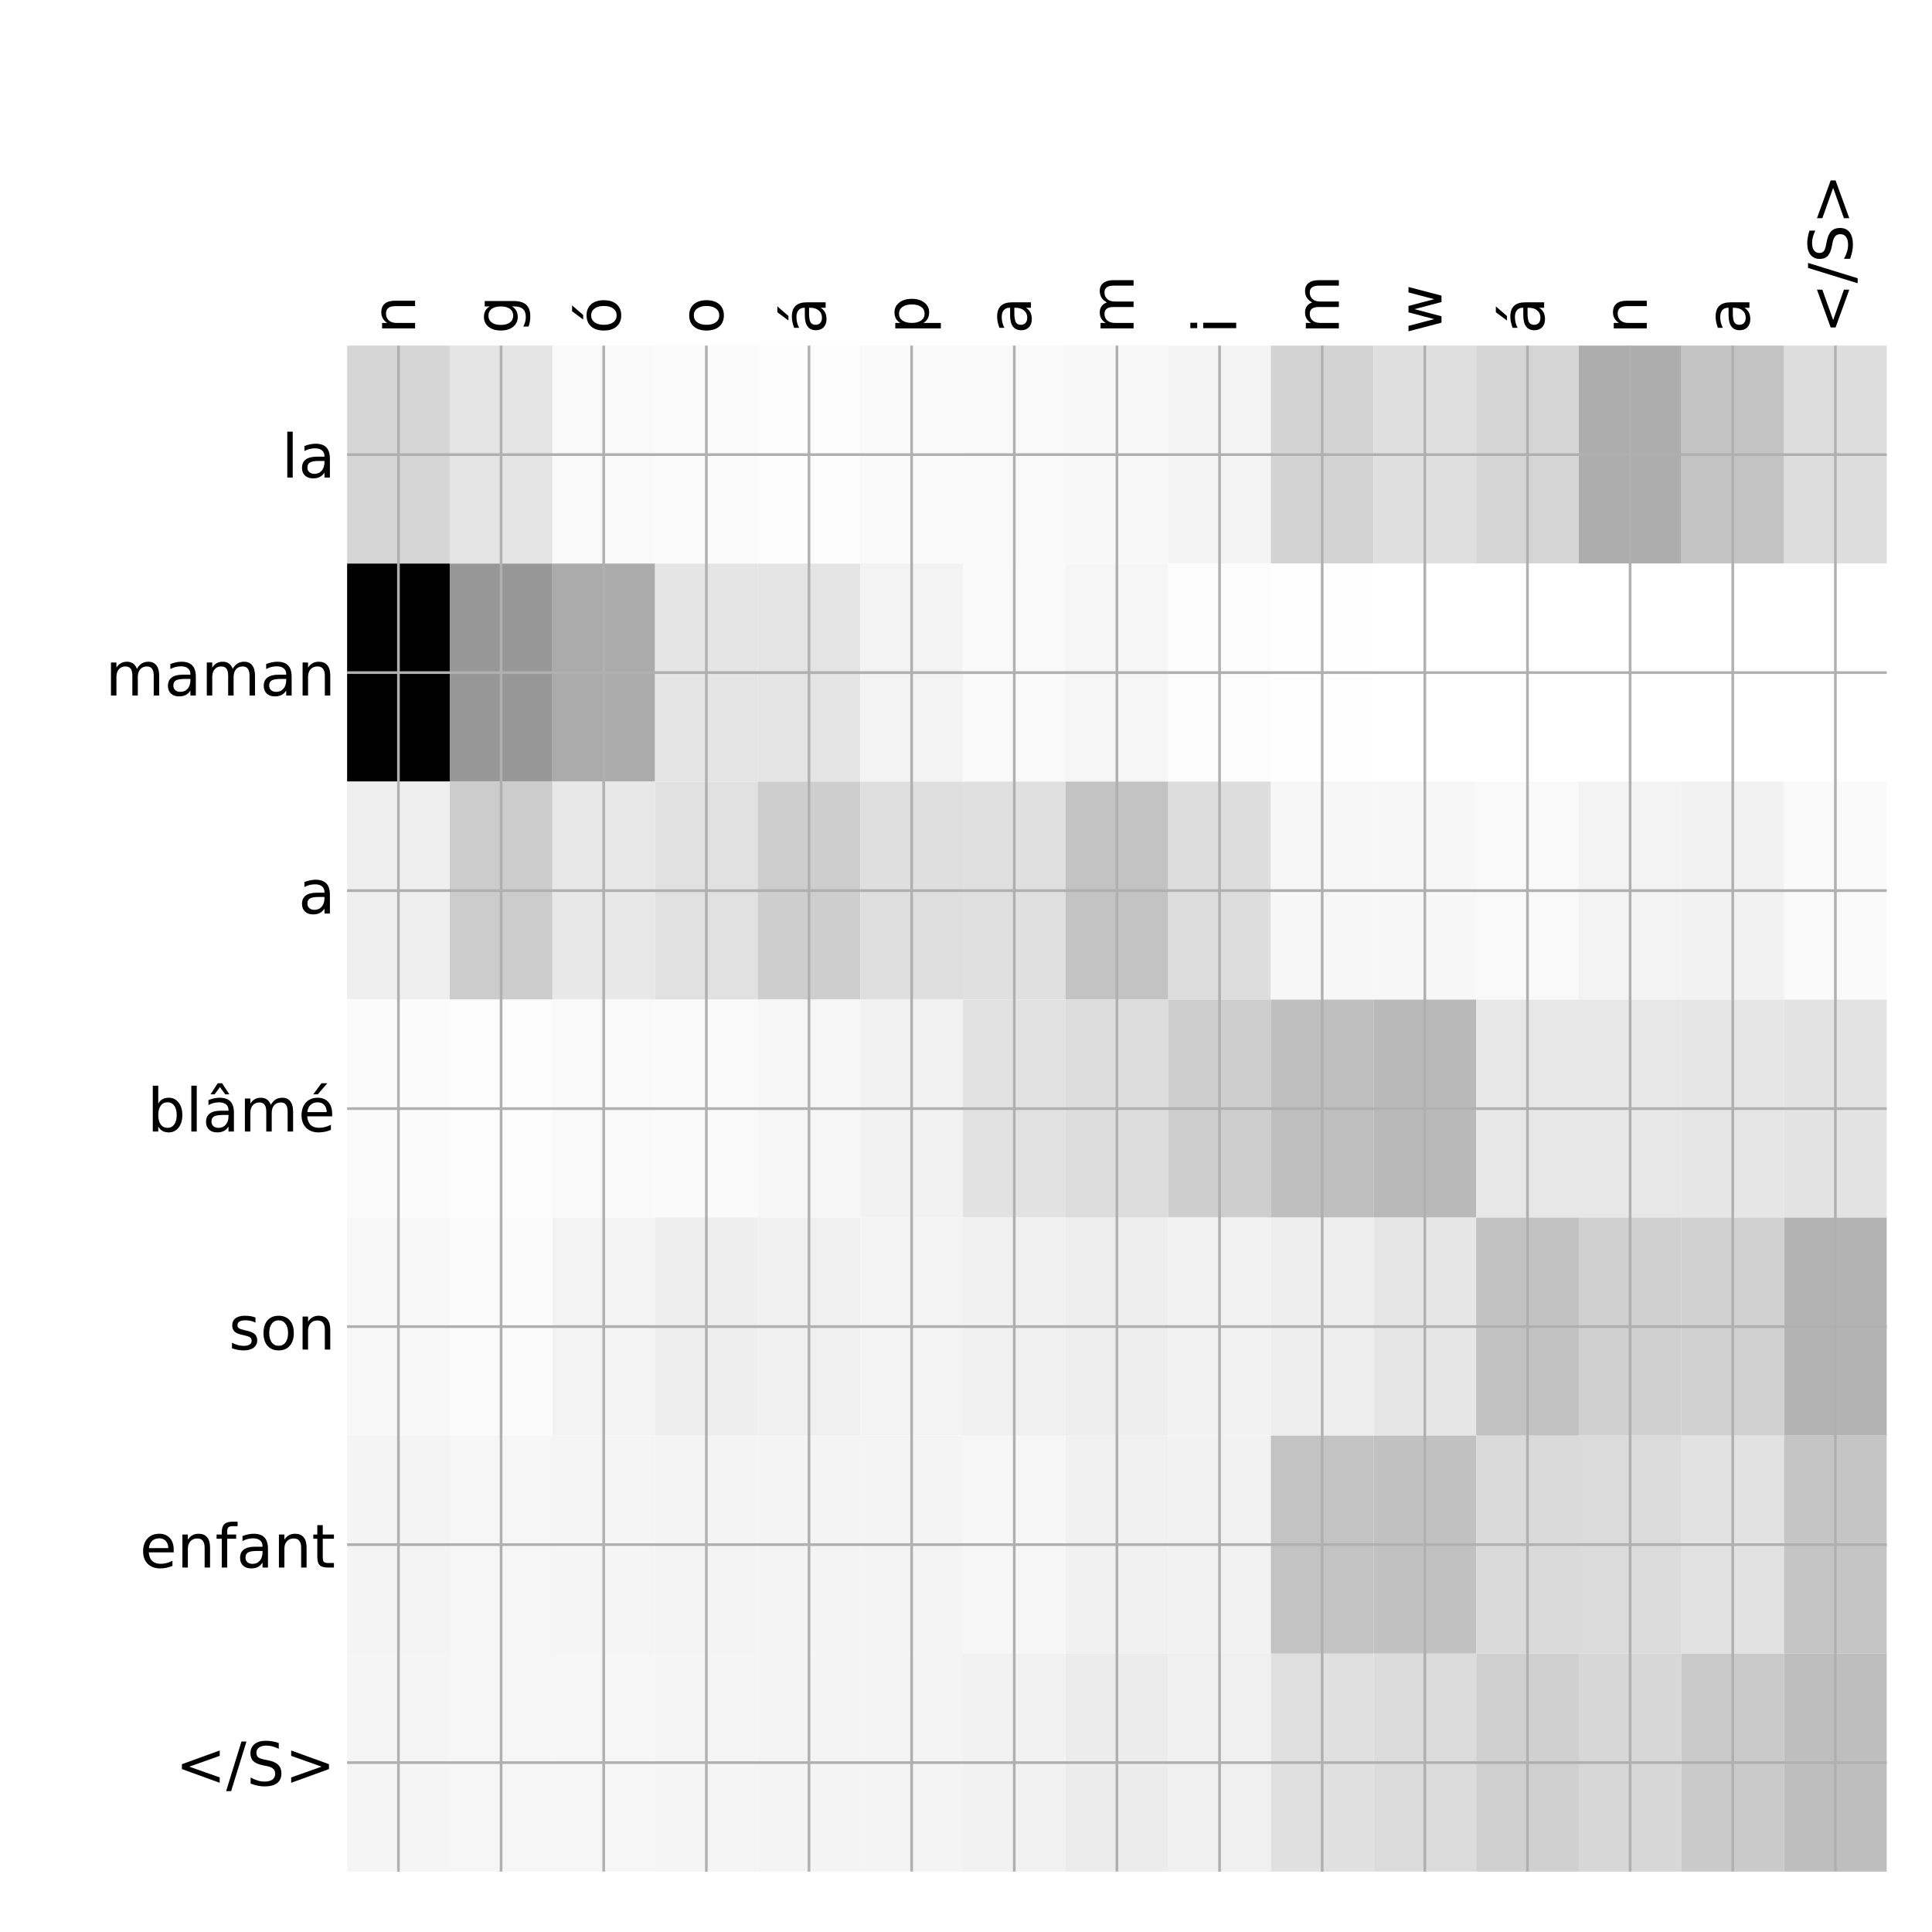 <?xml version="1.0" encoding="utf-8" standalone="no"?>
<!DOCTYPE svg PUBLIC "-//W3C//DTD SVG 1.1//EN"
  "http://www.w3.org/Graphics/SVG/1.1/DTD/svg11.dtd">
<!-- Created with matplotlib (http://matplotlib.org/) -->
<svg height="576pt" version="1.1" viewBox="0 0 576 576" width="576pt" xmlns="http://www.w3.org/2000/svg" xmlns:xlink="http://www.w3.org/1999/xlink">
 <defs>
  <style type="text/css">
*{stroke-linecap:butt;stroke-linejoin:round;}
  </style>
 </defs>
 <g id="figure_1">
  <g id="patch_1">
   <path d="M 0 576 
L 576 576 
L 576 0 
L 0 0 
z
" style="fill:#ffffff;"/>
  </g>
  <g id="axes_1">
   <g id="PolyCollection_1">
    <path clip-path="url(#p6963b0f4b8)" d="M 103.487 103.033 
L 103.487 168.029 
L 134.088 168.029 
L 134.088 103.033 
L 103.487 103.033 
z
" style="fill:#d6d6d6;"/>
    <path clip-path="url(#p6963b0f4b8)" d="M 134.088 103.033 
L 134.088 168.029 
L 164.689 168.029 
L 164.689 103.033 
L 134.088 103.033 
z
" style="fill:#e4e4e4;"/>
    <path clip-path="url(#p6963b0f4b8)" d="M 164.689 103.033 
L 164.689 168.029 
L 195.29 168.029 
L 195.29 103.033 
L 164.689 103.033 
z
" style="fill:#f9f9f9;"/>
    <path clip-path="url(#p6963b0f4b8)" d="M 195.29 103.033 
L 195.29 168.029 
L 225.891 168.029 
L 225.891 103.033 
L 195.29 103.033 
z
" style="fill:#fbfbfb;"/>
    <path clip-path="url(#p6963b0f4b8)" d="M 225.891 103.033 
L 225.891 168.029 
L 256.492 168.029 
L 256.492 103.033 
L 225.891 103.033 
z
" style="fill:#fdfdfd;"/>
    <path clip-path="url(#p6963b0f4b8)" d="M 256.492 103.033 
L 256.492 168.029 
L 287.092 168.029 
L 287.092 103.033 
L 256.492 103.033 
z
" style="fill:#fafafa;"/>
    <path clip-path="url(#p6963b0f4b8)" d="M 287.092 103.033 
L 287.092 168.029 
L 317.693 168.029 
L 317.693 103.033 
L 287.092 103.033 
z
" style="fill:#f9f9f9;"/>
    <path clip-path="url(#p6963b0f4b8)" d="M 317.693 103.033 
L 317.693 168.029 
L 348.294 168.029 
L 348.294 103.033 
L 317.693 103.033 
z
" style="fill:#f8f8f8;"/>
    <path clip-path="url(#p6963b0f4b8)" d="M 348.294 103.033 
L 348.294 168.029 
L 378.895 168.029 
L 378.895 103.033 
L 348.294 103.033 
z
" style="fill:#f4f4f4;"/>
    <path clip-path="url(#p6963b0f4b8)" d="M 378.895 103.033 
L 378.895 168.029 
L 409.496 168.029 
L 409.496 103.033 
L 378.895 103.033 
z
" style="fill:#d3d3d3;"/>
    <path clip-path="url(#p6963b0f4b8)" d="M 409.496 103.033 
L 409.496 168.029 
L 440.097 168.029 
L 440.097 103.033 
L 409.496 103.033 
z
" style="fill:#dfdfdf;"/>
    <path clip-path="url(#p6963b0f4b8)" d="M 440.097 103.033 
L 440.097 168.029 
L 470.697 168.029 
L 470.697 103.033 
L 440.097 103.033 
z
" style="fill:#d5d5d5;"/>
    <path clip-path="url(#p6963b0f4b8)" d="M 470.697 103.033 
L 470.697 168.029 
L 501.298 168.029 
L 501.298 103.033 
L 470.697 103.033 
z
" style="fill:#adadad;"/>
    <path clip-path="url(#p6963b0f4b8)" d="M 501.298 103.033 
L 501.298 168.029 
L 531.899 168.029 
L 531.899 103.033 
L 501.298 103.033 
z
" style="fill:#c3c3c3;"/>
    <path clip-path="url(#p6963b0f4b8)" d="M 531.899 103.033 
L 531.899 168.029 
L 562.5 168.029 
L 562.5 103.033 
L 531.899 103.033 
z
" style="fill:#dddddd;"/>
    <path clip-path="url(#p6963b0f4b8)" d="M 103.487 168.029 
L 103.487 233.024 
L 134.088 233.024 
L 134.088 168.029 
L 103.487 168.029 
z
"/>
    <path clip-path="url(#p6963b0f4b8)" d="M 134.088 168.029 
L 134.088 233.024 
L 164.689 233.024 
L 164.689 168.029 
L 134.088 168.029 
z
" style="fill:#979797;"/>
    <path clip-path="url(#p6963b0f4b8)" d="M 164.689 168.029 
L 164.689 233.024 
L 195.29 233.024 
L 195.29 168.029 
L 164.689 168.029 
z
" style="fill:#ababab;"/>
    <path clip-path="url(#p6963b0f4b8)" d="M 195.29 168.029 
L 195.29 233.024 
L 225.891 233.024 
L 225.891 168.029 
L 195.29 168.029 
z
" style="fill:#e5e5e5;"/>
    <path clip-path="url(#p6963b0f4b8)" d="M 225.891 168.029 
L 225.891 233.024 
L 256.492 233.024 
L 256.492 168.029 
L 225.891 168.029 
z
" style="fill:#e4e4e4;"/>
    <path clip-path="url(#p6963b0f4b8)" d="M 256.492 168.029 
L 256.492 233.024 
L 287.092 233.024 
L 287.092 168.029 
L 256.492 168.029 
z
" style="fill:#f3f3f3;"/>
    <path clip-path="url(#p6963b0f4b8)" d="M 287.092 168.029 
L 287.092 233.024 
L 317.693 233.024 
L 317.693 168.029 
L 287.092 168.029 
z
" style="fill:#fafafa;"/>
    <path clip-path="url(#p6963b0f4b8)" d="M 317.693 168.029 
L 317.693 233.024 
L 348.294 233.024 
L 348.294 168.029 
L 317.693 168.029 
z
" style="fill:#f6f6f6;"/>
    <path clip-path="url(#p6963b0f4b8)" d="M 348.294 168.029 
L 348.294 233.024 
L 378.895 233.024 
L 378.895 168.029 
L 348.294 168.029 
z
" style="fill:#fcfcfc;"/>
    <path clip-path="url(#p6963b0f4b8)" d="M 378.895 168.029 
L 378.895 233.024 
L 409.496 233.024 
L 409.496 168.029 
L 378.895 168.029 
z
" style="fill:#fefefe;"/>
    <path clip-path="url(#p6963b0f4b8)" d="M 409.496 168.029 
L 409.496 233.024 
L 440.097 233.024 
L 440.097 168.029 
L 409.496 168.029 
z
" style="fill:#ffffff;"/>
    <path clip-path="url(#p6963b0f4b8)" d="M 440.097 168.029 
L 440.097 233.024 
L 470.697 233.024 
L 470.697 168.029 
L 440.097 168.029 
z
" style="fill:#ffffff;"/>
    <path clip-path="url(#p6963b0f4b8)" d="M 470.697 168.029 
L 470.697 233.024 
L 501.298 233.024 
L 501.298 168.029 
L 470.697 168.029 
z
" style="fill:#ffffff;"/>
    <path clip-path="url(#p6963b0f4b8)" d="M 501.298 168.029 
L 501.298 233.024 
L 531.899 233.024 
L 531.899 168.029 
L 501.298 168.029 
z
" style="fill:#ffffff;"/>
    <path clip-path="url(#p6963b0f4b8)" d="M 531.899 168.029 
L 531.899 233.024 
L 562.5 233.024 
L 562.5 168.029 
L 531.899 168.029 
z
" style="fill:#ffffff;"/>
    <path clip-path="url(#p6963b0f4b8)" d="M 103.487 233.024 
L 103.487 298.019 
L 134.088 298.019 
L 134.088 233.024 
L 103.487 233.024 
z
" style="fill:#efefef;"/>
    <path clip-path="url(#p6963b0f4b8)" d="M 134.088 233.024 
L 134.088 298.019 
L 164.689 298.019 
L 164.689 233.024 
L 134.088 233.024 
z
" style="fill:#cccccc;"/>
    <path clip-path="url(#p6963b0f4b8)" d="M 164.689 233.024 
L 164.689 298.019 
L 195.29 298.019 
L 195.29 233.024 
L 164.689 233.024 
z
" style="fill:#e8e8e8;"/>
    <path clip-path="url(#p6963b0f4b8)" d="M 195.29 233.024 
L 195.29 298.019 
L 225.891 298.019 
L 225.891 233.024 
L 195.29 233.024 
z
" style="fill:#e1e1e1;"/>
    <path clip-path="url(#p6963b0f4b8)" d="M 225.891 233.024 
L 225.891 298.019 
L 256.492 298.019 
L 256.492 233.024 
L 225.891 233.024 
z
" style="fill:#cecece;"/>
    <path clip-path="url(#p6963b0f4b8)" d="M 256.492 233.024 
L 256.492 298.019 
L 287.092 298.019 
L 287.092 233.024 
L 256.492 233.024 
z
" style="fill:#dfdfdf;"/>
    <path clip-path="url(#p6963b0f4b8)" d="M 287.092 233.024 
L 287.092 298.019 
L 317.693 298.019 
L 317.693 233.024 
L 287.092 233.024 
z
" style="fill:#e0e0e0;"/>
    <path clip-path="url(#p6963b0f4b8)" d="M 317.693 233.024 
L 317.693 298.019 
L 348.294 298.019 
L 348.294 233.024 
L 317.693 233.024 
z
" style="fill:#c3c3c3;"/>
    <path clip-path="url(#p6963b0f4b8)" d="M 348.294 233.024 
L 348.294 298.019 
L 378.895 298.019 
L 378.895 233.024 
L 348.294 233.024 
z
" style="fill:#dddddd;"/>
    <path clip-path="url(#p6963b0f4b8)" d="M 378.895 233.024 
L 378.895 298.019 
L 409.496 298.019 
L 409.496 233.024 
L 378.895 233.024 
z
" style="fill:#f7f7f7;"/>
    <path clip-path="url(#p6963b0f4b8)" d="M 409.496 233.024 
L 409.496 298.019 
L 440.097 298.019 
L 440.097 233.024 
L 409.496 233.024 
z
" style="fill:#f7f7f7;"/>
    <path clip-path="url(#p6963b0f4b8)" d="M 440.097 233.024 
L 440.097 298.019 
L 470.697 298.019 
L 470.697 233.024 
L 440.097 233.024 
z
" style="fill:#f9f9f9;"/>
    <path clip-path="url(#p6963b0f4b8)" d="M 470.697 233.024 
L 470.697 298.019 
L 501.298 298.019 
L 501.298 233.024 
L 470.697 233.024 
z
" style="fill:#f3f3f3;"/>
    <path clip-path="url(#p6963b0f4b8)" d="M 501.298 233.024 
L 501.298 298.019 
L 531.899 298.019 
L 531.899 233.024 
L 501.298 233.024 
z
" style="fill:#f2f2f2;"/>
    <path clip-path="url(#p6963b0f4b8)" d="M 531.899 233.024 
L 531.899 298.019 
L 562.5 298.019 
L 562.5 233.024 
L 531.899 233.024 
z
" style="fill:#fafafa;"/>
    <path clip-path="url(#p6963b0f4b8)" d="M 103.487 298.019 
L 103.487 363.014 
L 134.088 363.014 
L 134.088 298.019 
L 103.487 298.019 
z
" style="fill:#fbfbfb;"/>
    <path clip-path="url(#p6963b0f4b8)" d="M 134.088 298.019 
L 134.088 363.014 
L 164.689 363.014 
L 164.689 298.019 
L 134.088 298.019 
z
" style="fill:#fcfcfc;"/>
    <path clip-path="url(#p6963b0f4b8)" d="M 164.689 298.019 
L 164.689 363.014 
L 195.29 363.014 
L 195.29 298.019 
L 164.689 298.019 
z
" style="fill:#f9f9f9;"/>
    <path clip-path="url(#p6963b0f4b8)" d="M 195.29 298.019 
L 195.29 363.014 
L 225.891 363.014 
L 225.891 298.019 
L 195.29 298.019 
z
" style="fill:#fafafa;"/>
    <path clip-path="url(#p6963b0f4b8)" d="M 225.891 298.019 
L 225.891 363.014 
L 256.492 363.014 
L 256.492 298.019 
L 225.891 298.019 
z
" style="fill:#f6f6f6;"/>
    <path clip-path="url(#p6963b0f4b8)" d="M 256.492 298.019 
L 256.492 363.014 
L 287.092 363.014 
L 287.092 298.019 
L 256.492 298.019 
z
" style="fill:#f2f2f2;"/>
    <path clip-path="url(#p6963b0f4b8)" d="M 287.092 298.019 
L 287.092 363.014 
L 317.693 363.014 
L 317.693 298.019 
L 287.092 298.019 
z
" style="fill:#e2e2e2;"/>
    <path clip-path="url(#p6963b0f4b8)" d="M 317.693 298.019 
L 317.693 363.014 
L 348.294 363.014 
L 348.294 298.019 
L 317.693 298.019 
z
" style="fill:#dddddd;"/>
    <path clip-path="url(#p6963b0f4b8)" d="M 348.294 298.019 
L 348.294 363.014 
L 378.895 363.014 
L 378.895 298.019 
L 348.294 298.019 
z
" style="fill:#cecece;"/>
    <path clip-path="url(#p6963b0f4b8)" d="M 378.895 298.019 
L 378.895 363.014 
L 409.496 363.014 
L 409.496 298.019 
L 378.895 298.019 
z
" style="fill:#bfbfbf;"/>
    <path clip-path="url(#p6963b0f4b8)" d="M 409.496 298.019 
L 409.496 363.014 
L 440.097 363.014 
L 440.097 298.019 
L 409.496 298.019 
z
" style="fill:#b9b9b9;"/>
    <path clip-path="url(#p6963b0f4b8)" d="M 440.097 298.019 
L 440.097 363.014 
L 470.697 363.014 
L 470.697 298.019 
L 440.097 298.019 
z
" style="fill:#e7e7e7;"/>
    <path clip-path="url(#p6963b0f4b8)" d="M 470.697 298.019 
L 470.697 363.014 
L 501.298 363.014 
L 501.298 298.019 
L 470.697 298.019 
z
" style="fill:#e7e7e7;"/>
    <path clip-path="url(#p6963b0f4b8)" d="M 501.298 298.019 
L 501.298 363.014 
L 531.899 363.014 
L 531.899 298.019 
L 501.298 298.019 
z
" style="fill:#e6e6e6;"/>
    <path clip-path="url(#p6963b0f4b8)" d="M 531.899 298.019 
L 531.899 363.014 
L 562.5 363.014 
L 562.5 298.019 
L 531.899 298.019 
z
" style="fill:#e3e3e3;"/>
    <path clip-path="url(#p6963b0f4b8)" d="M 103.487 363.014 
L 103.487 428.01 
L 134.088 428.01 
L 134.088 363.014 
L 103.487 363.014 
z
" style="fill:#f8f8f8;"/>
    <path clip-path="url(#p6963b0f4b8)" d="M 134.088 363.014 
L 134.088 428.01 
L 164.689 428.01 
L 164.689 363.014 
L 134.088 363.014 
z
" style="fill:#fbfbfb;"/>
    <path clip-path="url(#p6963b0f4b8)" d="M 164.689 363.014 
L 164.689 428.01 
L 195.29 428.01 
L 195.29 363.014 
L 164.689 363.014 
z
" style="fill:#f3f3f3;"/>
    <path clip-path="url(#p6963b0f4b8)" d="M 195.29 363.014 
L 195.29 428.01 
L 225.891 428.01 
L 225.891 363.014 
L 195.29 363.014 
z
" style="fill:#eeeeee;"/>
    <path clip-path="url(#p6963b0f4b8)" d="M 225.891 363.014 
L 225.891 428.01 
L 256.492 428.01 
L 256.492 363.014 
L 225.891 363.014 
z
" style="fill:#f0f0f0;"/>
    <path clip-path="url(#p6963b0f4b8)" d="M 256.492 363.014 
L 256.492 428.01 
L 287.092 428.01 
L 287.092 363.014 
L 256.492 363.014 
z
" style="fill:#f3f3f3;"/>
    <path clip-path="url(#p6963b0f4b8)" d="M 287.092 363.014 
L 287.092 428.01 
L 317.693 428.01 
L 317.693 363.014 
L 287.092 363.014 
z
" style="fill:#f1f1f1;"/>
    <path clip-path="url(#p6963b0f4b8)" d="M 317.693 363.014 
L 317.693 428.01 
L 348.294 428.01 
L 348.294 363.014 
L 317.693 363.014 
z
" style="fill:#eeeeee;"/>
    <path clip-path="url(#p6963b0f4b8)" d="M 348.294 363.014 
L 348.294 428.01 
L 378.895 428.01 
L 378.895 363.014 
L 348.294 363.014 
z
" style="fill:#f2f2f2;"/>
    <path clip-path="url(#p6963b0f4b8)" d="M 378.895 363.014 
L 378.895 428.01 
L 409.496 428.01 
L 409.496 363.014 
L 378.895 363.014 
z
" style="fill:#eeeeee;"/>
    <path clip-path="url(#p6963b0f4b8)" d="M 409.496 363.014 
L 409.496 428.01 
L 440.097 428.01 
L 440.097 363.014 
L 409.496 363.014 
z
" style="fill:#e6e6e6;"/>
    <path clip-path="url(#p6963b0f4b8)" d="M 440.097 363.014 
L 440.097 428.01 
L 470.697 428.01 
L 470.697 363.014 
L 440.097 363.014 
z
" style="fill:#c2c2c2;"/>
    <path clip-path="url(#p6963b0f4b8)" d="M 470.697 363.014 
L 470.697 428.01 
L 501.298 428.01 
L 501.298 363.014 
L 470.697 363.014 
z
" style="fill:#d0d0d0;"/>
    <path clip-path="url(#p6963b0f4b8)" d="M 501.298 363.014 
L 501.298 428.01 
L 531.899 428.01 
L 531.899 363.014 
L 501.298 363.014 
z
" style="fill:#d1d1d1;"/>
    <path clip-path="url(#p6963b0f4b8)" d="M 531.899 363.014 
L 531.899 428.01 
L 562.5 428.01 
L 562.5 363.014 
L 531.899 363.014 
z
" style="fill:#b3b3b3;"/>
    <path clip-path="url(#p6963b0f4b8)" d="M 103.487 428.01 
L 103.487 493.005 
L 134.088 493.005 
L 134.088 428.01 
L 103.487 428.01 
z
" style="fill:#f4f4f4;"/>
    <path clip-path="url(#p6963b0f4b8)" d="M 134.088 428.01 
L 134.088 493.005 
L 164.689 493.005 
L 164.689 428.01 
L 134.088 428.01 
z
" style="fill:#f6f6f6;"/>
    <path clip-path="url(#p6963b0f4b8)" d="M 164.689 428.01 
L 164.689 493.005 
L 195.29 493.005 
L 195.29 428.01 
L 164.689 428.01 
z
" style="fill:#f5f5f5;"/>
    <path clip-path="url(#p6963b0f4b8)" d="M 195.29 428.01 
L 195.29 493.005 
L 225.891 493.005 
L 225.891 428.01 
L 195.29 428.01 
z
" style="fill:#f4f4f4;"/>
    <path clip-path="url(#p6963b0f4b8)" d="M 225.891 428.01 
L 225.891 493.005 
L 256.492 493.005 
L 256.492 428.01 
L 225.891 428.01 
z
" style="fill:#f4f4f4;"/>
    <path clip-path="url(#p6963b0f4b8)" d="M 256.492 428.01 
L 256.492 493.005 
L 287.092 493.005 
L 287.092 428.01 
L 256.492 428.01 
z
" style="fill:#f4f4f4;"/>
    <path clip-path="url(#p6963b0f4b8)" d="M 287.092 428.01 
L 287.092 493.005 
L 317.693 493.005 
L 317.693 428.01 
L 287.092 428.01 
z
" style="fill:#f7f7f7;"/>
    <path clip-path="url(#p6963b0f4b8)" d="M 317.693 428.01 
L 317.693 493.005 
L 348.294 493.005 
L 348.294 428.01 
L 317.693 428.01 
z
" style="fill:#f1f1f1;"/>
    <path clip-path="url(#p6963b0f4b8)" d="M 348.294 428.01 
L 348.294 493.005 
L 378.895 493.005 
L 378.895 428.01 
L 348.294 428.01 
z
" style="fill:#f2f2f2;"/>
    <path clip-path="url(#p6963b0f4b8)" d="M 378.895 428.01 
L 378.895 493.005 
L 409.496 493.005 
L 409.496 428.01 
L 378.895 428.01 
z
" style="fill:#c3c3c3;"/>
    <path clip-path="url(#p6963b0f4b8)" d="M 409.496 428.01 
L 409.496 493.005 
L 440.097 493.005 
L 440.097 428.01 
L 409.496 428.01 
z
" style="fill:#c1c1c1;"/>
    <path clip-path="url(#p6963b0f4b8)" d="M 440.097 428.01 
L 440.097 493.005 
L 470.697 493.005 
L 470.697 428.01 
L 440.097 428.01 
z
" style="fill:#dadada;"/>
    <path clip-path="url(#p6963b0f4b8)" d="M 470.697 428.01 
L 470.697 493.005 
L 501.298 493.005 
L 501.298 428.01 
L 470.697 428.01 
z
" style="fill:#dbdbdb;"/>
    <path clip-path="url(#p6963b0f4b8)" d="M 501.298 428.01 
L 501.298 493.005 
L 531.899 493.005 
L 531.899 428.01 
L 501.298 428.01 
z
" style="fill:#e2e2e2;"/>
    <path clip-path="url(#p6963b0f4b8)" d="M 531.899 428.01 
L 531.899 493.005 
L 562.5 493.005 
L 562.5 428.01 
L 531.899 428.01 
z
" style="fill:#c5c5c5;"/>
    <path clip-path="url(#p6963b0f4b8)" d="M 103.487 493.005 
L 103.487 558 
L 134.088 558 
L 134.088 493.005 
L 103.487 493.005 
z
" style="fill:#f5f5f5;"/>
    <path clip-path="url(#p6963b0f4b8)" d="M 134.088 493.005 
L 134.088 558 
L 164.689 558 
L 164.689 493.005 
L 134.088 493.005 
z
" style="fill:#f6f6f6;"/>
    <path clip-path="url(#p6963b0f4b8)" d="M 164.689 493.005 
L 164.689 558 
L 195.29 558 
L 195.29 493.005 
L 164.689 493.005 
z
" style="fill:#f6f6f6;"/>
    <path clip-path="url(#p6963b0f4b8)" d="M 195.29 493.005 
L 195.29 558 
L 225.891 558 
L 225.891 493.005 
L 195.29 493.005 
z
" style="fill:#f5f5f5;"/>
    <path clip-path="url(#p6963b0f4b8)" d="M 225.891 493.005 
L 225.891 558 
L 256.492 558 
L 256.492 493.005 
L 225.891 493.005 
z
" style="fill:#f4f4f4;"/>
    <path clip-path="url(#p6963b0f4b8)" d="M 256.492 493.005 
L 256.492 558 
L 287.092 558 
L 287.092 493.005 
L 256.492 493.005 
z
" style="fill:#f4f4f4;"/>
    <path clip-path="url(#p6963b0f4b8)" d="M 287.092 493.005 
L 287.092 558 
L 317.693 558 
L 317.693 493.005 
L 287.092 493.005 
z
" style="fill:#f2f2f2;"/>
    <path clip-path="url(#p6963b0f4b8)" d="M 317.693 493.005 
L 317.693 558 
L 348.294 558 
L 348.294 493.005 
L 317.693 493.005 
z
" style="fill:#ececec;"/>
    <path clip-path="url(#p6963b0f4b8)" d="M 348.294 493.005 
L 348.294 558 
L 378.895 558 
L 378.895 493.005 
L 348.294 493.005 
z
" style="fill:#f0f0f0;"/>
    <path clip-path="url(#p6963b0f4b8)" d="M 378.895 493.005 
L 378.895 558 
L 409.496 558 
L 409.496 493.005 
L 378.895 493.005 
z
" style="fill:#e0e0e0;"/>
    <path clip-path="url(#p6963b0f4b8)" d="M 409.496 493.005 
L 409.496 558 
L 440.097 558 
L 440.097 493.005 
L 409.496 493.005 
z
" style="fill:#dcdcdc;"/>
    <path clip-path="url(#p6963b0f4b8)" d="M 440.097 493.005 
L 440.097 558 
L 470.697 558 
L 470.697 493.005 
L 440.097 493.005 
z
" style="fill:#d0d0d0;"/>
    <path clip-path="url(#p6963b0f4b8)" d="M 470.697 493.005 
L 470.697 558 
L 501.298 558 
L 501.298 493.005 
L 470.697 493.005 
z
" style="fill:#d7d7d7;"/>
    <path clip-path="url(#p6963b0f4b8)" d="M 501.298 493.005 
L 501.298 558 
L 531.899 558 
L 531.899 493.005 
L 501.298 493.005 
z
" style="fill:#cacaca;"/>
    <path clip-path="url(#p6963b0f4b8)" d="M 531.899 493.005 
L 531.899 558 
L 562.5 558 
L 562.5 493.005 
L 531.899 493.005 
z
" style="fill:#bebebe;"/>
   </g>
   <g id="matplotlib.axis_1">
    <g id="xtick_1">
     <g id="line2d_1">
      <path clip-path="url(#p6963b0f4b8)" d="M 118.788 558 
L 118.788 103.033 
" style="fill:none;stroke:#b0b0b0;stroke-linecap:square;stroke-width:0.8;"/>
     </g>
     <g id="line2d_2"/>
     <g id="text_1">
      <!-- n -->
      <defs>
       <path d="M 54.891 33.016 
L 54.891 0 
L 45.906 0 
L 45.906 32.719 
Q 45.906 40.484 42.875 44.328 
Q 39.844 48.188 33.797 48.188 
Q 26.516 48.188 22.312 43.547 
Q 18.109 38.922 18.109 30.906 
L 18.109 0 
L 9.078 0 
L 9.078 54.688 
L 18.109 54.688 
L 18.109 46.188 
Q 21.344 51.125 25.703 53.562 
Q 30.078 56 35.797 56 
Q 45.219 56 50.047 50.172 
Q 54.891 44.344 54.891 33.016 
z
" id="DejaVuSans-6e"/>
      </defs>
      <g transform="translate(123.755 99.533)rotate(-90)scale(0.18 -0.18)">
       <use xlink:href="#DejaVuSans-6e"/>
      </g>
     </g>
    </g>
    <g id="xtick_2">
     <g id="line2d_3">
      <path clip-path="url(#p6963b0f4b8)" d="M 149.389 558 
L 149.389 103.033 
" style="fill:none;stroke:#b0b0b0;stroke-linecap:square;stroke-width:0.8;"/>
     </g>
     <g id="line2d_4"/>
     <g id="text_2">
      <!-- g -->
      <defs>
       <path d="M 45.406 27.984 
Q 45.406 37.75 41.375 43.109 
Q 37.359 48.484 30.078 48.484 
Q 22.859 48.484 18.828 43.109 
Q 14.797 37.75 14.797 27.984 
Q 14.797 18.266 18.828 12.891 
Q 22.859 7.516 30.078 7.516 
Q 37.359 7.516 41.375 12.891 
Q 45.406 18.266 45.406 27.984 
z
M 54.391 6.781 
Q 54.391 -7.172 48.188 -13.984 
Q 42 -20.797 29.203 -20.797 
Q 24.469 -20.797 20.266 -20.094 
Q 16.062 -19.391 12.109 -17.922 
L 12.109 -9.188 
Q 16.062 -11.328 19.922 -12.344 
Q 23.781 -13.375 27.781 -13.375 
Q 36.625 -13.375 41.016 -8.766 
Q 45.406 -4.156 45.406 5.172 
L 45.406 9.625 
Q 42.625 4.781 38.281 2.391 
Q 33.938 0 27.875 0 
Q 17.828 0 11.672 7.656 
Q 5.516 15.328 5.516 27.984 
Q 5.516 40.672 11.672 48.328 
Q 17.828 56 27.875 56 
Q 33.938 56 38.281 53.609 
Q 42.625 51.219 45.406 46.391 
L 45.406 54.688 
L 54.391 54.688 
z
" id="DejaVuSans-67"/>
      </defs>
      <g transform="translate(154.356 99.533)rotate(-90)scale(0.18 -0.18)">
       <use xlink:href="#DejaVuSans-67"/>
      </g>
     </g>
    </g>
    <g id="xtick_3">
     <g id="line2d_5">
      <path clip-path="url(#p6963b0f4b8)" d="M 179.99 558 
L 179.99 103.033 
" style="fill:none;stroke:#b0b0b0;stroke-linecap:square;stroke-width:0.8;"/>
     </g>
     <g id="line2d_6"/>
     <g id="text_3">
      <!-- ó -->
      <defs>
       <path d="M 30.609 48.391 
Q 23.391 48.391 19.188 42.75 
Q 14.984 37.109 14.984 27.297 
Q 14.984 17.484 19.156 11.844 
Q 23.344 6.203 30.609 6.203 
Q 37.797 6.203 41.984 11.859 
Q 46.188 17.531 46.188 27.297 
Q 46.188 37.016 41.984 42.703 
Q 37.797 48.391 30.609 48.391 
z
M 30.609 56 
Q 42.328 56 49.016 48.375 
Q 55.719 40.766 55.719 27.297 
Q 55.719 13.875 49.016 6.219 
Q 42.328 -1.422 30.609 -1.422 
Q 18.844 -1.422 12.172 6.219 
Q 5.516 13.875 5.516 27.297 
Q 5.516 40.766 12.172 48.375 
Q 18.844 56 30.609 56 
z
M 37.406 79.984 
L 47.125 79.984 
L 31.219 61.625 
L 23.734 61.625 
z
" id="DejaVuSans-f3"/>
      </defs>
      <g transform="translate(184.956 99.533)rotate(-90)scale(0.18 -0.18)">
       <use xlink:href="#DejaVuSans-f3"/>
      </g>
     </g>
    </g>
    <g id="xtick_4">
     <g id="line2d_7">
      <path clip-path="url(#p6963b0f4b8)" d="M 210.59 558 
L 210.59 103.033 
" style="fill:none;stroke:#b0b0b0;stroke-linecap:square;stroke-width:0.8;"/>
     </g>
     <g id="line2d_8"/>
     <g id="text_4">
      <!-- o -->
      <defs>
       <path d="M 30.609 48.391 
Q 23.391 48.391 19.188 42.75 
Q 14.984 37.109 14.984 27.297 
Q 14.984 17.484 19.156 11.844 
Q 23.344 6.203 30.609 6.203 
Q 37.797 6.203 41.984 11.859 
Q 46.188 17.531 46.188 27.297 
Q 46.188 37.016 41.984 42.703 
Q 37.797 48.391 30.609 48.391 
z
M 30.609 56 
Q 42.328 56 49.016 48.375 
Q 55.719 40.766 55.719 27.297 
Q 55.719 13.875 49.016 6.219 
Q 42.328 -1.422 30.609 -1.422 
Q 18.844 -1.422 12.172 6.219 
Q 5.516 13.875 5.516 27.297 
Q 5.516 40.766 12.172 48.375 
Q 18.844 56 30.609 56 
z
" id="DejaVuSans-6f"/>
      </defs>
      <g transform="translate(215.557 99.533)rotate(-90)scale(0.18 -0.18)">
       <use xlink:href="#DejaVuSans-6f"/>
      </g>
     </g>
    </g>
    <g id="xtick_5">
     <g id="line2d_9">
      <path clip-path="url(#p6963b0f4b8)" d="M 241.191 558 
L 241.191 103.033 
" style="fill:none;stroke:#b0b0b0;stroke-linecap:square;stroke-width:0.8;"/>
     </g>
     <g id="line2d_10"/>
     <g id="text_5">
      <!-- á -->
      <defs>
       <path d="M 34.281 27.484 
Q 23.391 27.484 19.188 25 
Q 14.984 22.516 14.984 16.5 
Q 14.984 11.719 18.141 8.906 
Q 21.297 6.109 26.703 6.109 
Q 34.188 6.109 38.703 11.406 
Q 43.219 16.703 43.219 25.484 
L 43.219 27.484 
z
M 52.203 31.203 
L 52.203 0 
L 43.219 0 
L 43.219 8.297 
Q 40.141 3.328 35.547 0.953 
Q 30.953 -1.422 24.312 -1.422 
Q 15.922 -1.422 10.953 3.297 
Q 6 8.016 6 15.922 
Q 6 25.141 12.172 29.828 
Q 18.359 34.516 30.609 34.516 
L 43.219 34.516 
L 43.219 35.406 
Q 43.219 41.609 39.141 45 
Q 35.062 48.391 27.688 48.391 
Q 23 48.391 18.547 47.266 
Q 14.109 46.141 10.016 43.891 
L 10.016 52.203 
Q 14.938 54.109 19.578 55.047 
Q 24.219 56 28.609 56 
Q 40.484 56 46.344 49.844 
Q 52.203 43.703 52.203 31.203 
z
M 35.781 79.984 
L 45.5 79.984 
L 29.594 61.625 
L 22.109 61.625 
z
" id="DejaVuSans-e1"/>
      </defs>
      <g transform="translate(246.158 99.533)rotate(-90)scale(0.18 -0.18)">
       <use xlink:href="#DejaVuSans-e1"/>
      </g>
     </g>
    </g>
    <g id="xtick_6">
     <g id="line2d_11">
      <path clip-path="url(#p6963b0f4b8)" d="M 271.792 558 
L 271.792 103.033 
" style="fill:none;stroke:#b0b0b0;stroke-linecap:square;stroke-width:0.8;"/>
     </g>
     <g id="line2d_12"/>
     <g id="text_6">
      <!-- p -->
      <defs>
       <path d="M 18.109 8.203 
L 18.109 -20.797 
L 9.078 -20.797 
L 9.078 54.688 
L 18.109 54.688 
L 18.109 46.391 
Q 20.953 51.266 25.266 53.625 
Q 29.594 56 35.594 56 
Q 45.562 56 51.781 48.094 
Q 58.016 40.188 58.016 27.297 
Q 58.016 14.406 51.781 6.484 
Q 45.562 -1.422 35.594 -1.422 
Q 29.594 -1.422 25.266 0.953 
Q 20.953 3.328 18.109 8.203 
z
M 48.688 27.297 
Q 48.688 37.203 44.609 42.844 
Q 40.531 48.484 33.406 48.484 
Q 26.266 48.484 22.188 42.844 
Q 18.109 37.203 18.109 27.297 
Q 18.109 17.391 22.188 11.75 
Q 26.266 6.109 33.406 6.109 
Q 40.531 6.109 44.609 11.75 
Q 48.688 17.391 48.688 27.297 
z
" id="DejaVuSans-70"/>
      </defs>
      <g transform="translate(276.759 99.533)rotate(-90)scale(0.18 -0.18)">
       <use xlink:href="#DejaVuSans-70"/>
      </g>
     </g>
    </g>
    <g id="xtick_7">
     <g id="line2d_13">
      <path clip-path="url(#p6963b0f4b8)" d="M 302.393 558 
L 302.393 103.033 
" style="fill:none;stroke:#b0b0b0;stroke-linecap:square;stroke-width:0.8;"/>
     </g>
     <g id="line2d_14"/>
     <g id="text_7">
      <!-- a -->
      <defs>
       <path d="M 34.281 27.484 
Q 23.391 27.484 19.188 25 
Q 14.984 22.516 14.984 16.5 
Q 14.984 11.719 18.141 8.906 
Q 21.297 6.109 26.703 6.109 
Q 34.188 6.109 38.703 11.406 
Q 43.219 16.703 43.219 25.484 
L 43.219 27.484 
z
M 52.203 31.203 
L 52.203 0 
L 43.219 0 
L 43.219 8.297 
Q 40.141 3.328 35.547 0.953 
Q 30.953 -1.422 24.312 -1.422 
Q 15.922 -1.422 10.953 3.297 
Q 6 8.016 6 15.922 
Q 6 25.141 12.172 29.828 
Q 18.359 34.516 30.609 34.516 
L 43.219 34.516 
L 43.219 35.406 
Q 43.219 41.609 39.141 45 
Q 35.062 48.391 27.688 48.391 
Q 23 48.391 18.547 47.266 
Q 14.109 46.141 10.016 43.891 
L 10.016 52.203 
Q 14.938 54.109 19.578 55.047 
Q 24.219 56 28.609 56 
Q 40.484 56 46.344 49.844 
Q 52.203 43.703 52.203 31.203 
z
" id="DejaVuSans-61"/>
      </defs>
      <g transform="translate(307.36 99.533)rotate(-90)scale(0.18 -0.18)">
       <use xlink:href="#DejaVuSans-61"/>
      </g>
     </g>
    </g>
    <g id="xtick_8">
     <g id="line2d_15">
      <path clip-path="url(#p6963b0f4b8)" d="M 332.994 558 
L 332.994 103.033 
" style="fill:none;stroke:#b0b0b0;stroke-linecap:square;stroke-width:0.8;"/>
     </g>
     <g id="line2d_16"/>
     <g id="text_8">
      <!-- m -->
      <defs>
       <path d="M 52 44.188 
Q 55.375 50.25 60.062 53.125 
Q 64.75 56 71.094 56 
Q 79.641 56 84.281 50.016 
Q 88.922 44.047 88.922 33.016 
L 88.922 0 
L 79.891 0 
L 79.891 32.719 
Q 79.891 40.578 77.094 44.375 
Q 74.312 48.188 68.609 48.188 
Q 61.625 48.188 57.562 43.547 
Q 53.516 38.922 53.516 30.906 
L 53.516 0 
L 44.484 0 
L 44.484 32.719 
Q 44.484 40.625 41.703 44.406 
Q 38.922 48.188 33.109 48.188 
Q 26.219 48.188 22.156 43.531 
Q 18.109 38.875 18.109 30.906 
L 18.109 0 
L 9.078 0 
L 9.078 54.688 
L 18.109 54.688 
L 18.109 46.188 
Q 21.188 51.219 25.484 53.609 
Q 29.781 56 35.688 56 
Q 41.656 56 45.828 52.969 
Q 50 49.953 52 44.188 
z
" id="DejaVuSans-6d"/>
      </defs>
      <g transform="translate(337.961 99.533)rotate(-90)scale(0.18 -0.18)">
       <use xlink:href="#DejaVuSans-6d"/>
      </g>
     </g>
    </g>
    <g id="xtick_9">
     <g id="line2d_17">
      <path clip-path="url(#p6963b0f4b8)" d="M 363.595 558 
L 363.595 103.033 
" style="fill:none;stroke:#b0b0b0;stroke-linecap:square;stroke-width:0.8;"/>
     </g>
     <g id="line2d_18"/>
     <g id="text_9">
      <!-- i -->
      <defs>
       <path d="M 9.422 54.688 
L 18.406 54.688 
L 18.406 0 
L 9.422 0 
z
M 9.422 75.984 
L 18.406 75.984 
L 18.406 64.594 
L 9.422 64.594 
z
" id="DejaVuSans-69"/>
      </defs>
      <g transform="translate(368.561 99.533)rotate(-90)scale(0.18 -0.18)">
       <use xlink:href="#DejaVuSans-69"/>
      </g>
     </g>
    </g>
    <g id="xtick_10">
     <g id="line2d_19">
      <path clip-path="url(#p6963b0f4b8)" d="M 394.195 558 
L 394.195 103.033 
" style="fill:none;stroke:#b0b0b0;stroke-linecap:square;stroke-width:0.8;"/>
     </g>
     <g id="line2d_20"/>
     <g id="text_10">
      <!-- m -->
      <g transform="translate(399.162 99.533)rotate(-90)scale(0.18 -0.18)">
       <use xlink:href="#DejaVuSans-6d"/>
      </g>
     </g>
    </g>
    <g id="xtick_11">
     <g id="line2d_21">
      <path clip-path="url(#p6963b0f4b8)" d="M 424.796 558 
L 424.796 103.033 
" style="fill:none;stroke:#b0b0b0;stroke-linecap:square;stroke-width:0.8;"/>
     </g>
     <g id="line2d_22"/>
     <g id="text_11">
      <!-- w -->
      <defs>
       <path d="M 4.203 54.688 
L 13.188 54.688 
L 24.422 12.016 
L 35.594 54.688 
L 46.188 54.688 
L 57.422 12.016 
L 68.609 54.688 
L 77.594 54.688 
L 63.281 0 
L 52.688 0 
L 40.922 44.828 
L 29.109 0 
L 18.5 0 
z
" id="DejaVuSans-77"/>
      </defs>
      <g transform="translate(429.763 99.533)rotate(-90)scale(0.18 -0.18)">
       <use xlink:href="#DejaVuSans-77"/>
      </g>
     </g>
    </g>
    <g id="xtick_12">
     <g id="line2d_23">
      <path clip-path="url(#p6963b0f4b8)" d="M 455.397 558 
L 455.397 103.033 
" style="fill:none;stroke:#b0b0b0;stroke-linecap:square;stroke-width:0.8;"/>
     </g>
     <g id="line2d_24"/>
     <g id="text_12">
      <!-- á -->
      <g transform="translate(460.364 99.533)rotate(-90)scale(0.18 -0.18)">
       <use xlink:href="#DejaVuSans-e1"/>
      </g>
     </g>
    </g>
    <g id="xtick_13">
     <g id="line2d_25">
      <path clip-path="url(#p6963b0f4b8)" d="M 485.998 558 
L 485.998 103.033 
" style="fill:none;stroke:#b0b0b0;stroke-linecap:square;stroke-width:0.8;"/>
     </g>
     <g id="line2d_26"/>
     <g id="text_13">
      <!-- n -->
      <g transform="translate(490.965 99.533)rotate(-90)scale(0.18 -0.18)">
       <use xlink:href="#DejaVuSans-6e"/>
      </g>
     </g>
    </g>
    <g id="xtick_14">
     <g id="line2d_27">
      <path clip-path="url(#p6963b0f4b8)" d="M 516.599 558 
L 516.599 103.033 
" style="fill:none;stroke:#b0b0b0;stroke-linecap:square;stroke-width:0.8;"/>
     </g>
     <g id="line2d_28"/>
     <g id="text_14">
      <!-- a -->
      <g transform="translate(521.566 99.533)rotate(-90)scale(0.18 -0.18)">
       <use xlink:href="#DejaVuSans-61"/>
      </g>
     </g>
    </g>
    <g id="xtick_15">
     <g id="line2d_29">
      <path clip-path="url(#p6963b0f4b8)" d="M 547.2 558 
L 547.2 103.033 
" style="fill:none;stroke:#b0b0b0;stroke-linecap:square;stroke-width:0.8;"/>
     </g>
     <g id="line2d_30"/>
     <g id="text_15">
      <!-- &lt;/S&gt; -->
      <defs>
       <path d="M 73.188 49.219 
L 22.797 31.297 
L 73.188 13.484 
L 73.188 4.594 
L 10.594 27.297 
L 10.594 35.406 
L 73.188 58.109 
z
" id="DejaVuSans-3c"/>
       <path d="M 25.391 72.906 
L 33.688 72.906 
L 8.297 -9.281 
L 0 -9.281 
z
" id="DejaVuSans-2f"/>
       <path d="M 53.516 70.516 
L 53.516 60.891 
Q 47.906 63.578 42.922 64.891 
Q 37.938 66.219 33.297 66.219 
Q 25.25 66.219 20.875 63.094 
Q 16.5 59.969 16.5 54.203 
Q 16.5 49.359 19.406 46.891 
Q 22.312 44.438 30.422 42.922 
L 36.375 41.703 
Q 47.406 39.594 52.656 34.297 
Q 57.906 29 57.906 20.125 
Q 57.906 9.516 50.797 4.047 
Q 43.703 -1.422 29.984 -1.422 
Q 24.812 -1.422 18.969 -0.25 
Q 13.141 0.922 6.891 3.219 
L 6.891 13.375 
Q 12.891 10.016 18.656 8.297 
Q 24.422 6.594 29.984 6.594 
Q 38.422 6.594 43.016 9.906 
Q 47.609 13.234 47.609 19.391 
Q 47.609 24.75 44.312 27.781 
Q 41.016 30.812 33.5 32.328 
L 27.484 33.5 
Q 16.453 35.688 11.516 40.375 
Q 6.594 45.062 6.594 53.422 
Q 6.594 63.094 13.406 68.656 
Q 20.219 74.219 32.172 74.219 
Q 37.312 74.219 42.625 73.281 
Q 47.953 72.359 53.516 70.516 
z
" id="DejaVuSans-53"/>
       <path d="M 10.594 49.219 
L 10.594 58.109 
L 73.188 35.406 
L 73.188 27.297 
L 10.594 4.594 
L 10.594 13.484 
L 60.891 31.297 
z
" id="DejaVuSans-3e"/>
      </defs>
      <g transform="translate(552.166 99.533)rotate(-90)scale(0.18 -0.18)">
       <use xlink:href="#DejaVuSans-3c"/>
       <use x="83.789" xlink:href="#DejaVuSans-2f"/>
       <use x="117.48" xlink:href="#DejaVuSans-53"/>
       <use x="180.957" xlink:href="#DejaVuSans-3e"/>
      </g>
     </g>
    </g>
   </g>
   <g id="matplotlib.axis_2">
    <g id="ytick_1">
     <g id="line2d_31">
      <path clip-path="url(#p6963b0f4b8)" d="M 103.487 135.531 
L 562.5 135.531 
" style="fill:none;stroke:#b0b0b0;stroke-linecap:square;stroke-width:0.8;"/>
     </g>
     <g id="line2d_32"/>
     <g id="text_16">
      <!-- la -->
      <defs>
       <path d="M 9.422 75.984 
L 18.406 75.984 
L 18.406 0 
L 9.422 0 
z
" id="DejaVuSans-6c"/>
      </defs>
      <g transform="translate(83.956 142.37)scale(0.18 -0.18)">
       <use xlink:href="#DejaVuSans-6c"/>
       <use x="27.783" xlink:href="#DejaVuSans-61"/>
      </g>
     </g>
    </g>
    <g id="ytick_2">
     <g id="line2d_33">
      <path clip-path="url(#p6963b0f4b8)" d="M 103.487 200.526 
L 562.5 200.526 
" style="fill:none;stroke:#b0b0b0;stroke-linecap:square;stroke-width:0.8;"/>
     </g>
     <g id="line2d_34"/>
     <g id="text_17">
      <!-- maman -->
      <g transform="translate(31.453 207.365)scale(0.18 -0.18)">
       <use xlink:href="#DejaVuSans-6d"/>
       <use x="97.412" xlink:href="#DejaVuSans-61"/>
       <use x="158.691" xlink:href="#DejaVuSans-6d"/>
       <use x="256.104" xlink:href="#DejaVuSans-61"/>
       <use x="317.383" xlink:href="#DejaVuSans-6e"/>
      </g>
     </g>
    </g>
    <g id="ytick_3">
     <g id="line2d_35">
      <path clip-path="url(#p6963b0f4b8)" d="M 103.487 265.521 
L 562.5 265.521 
" style="fill:none;stroke:#b0b0b0;stroke-linecap:square;stroke-width:0.8;"/>
     </g>
     <g id="line2d_36"/>
     <g id="text_18">
      <!-- a -->
      <g transform="translate(88.957 272.36)scale(0.18 -0.18)">
       <use xlink:href="#DejaVuSans-61"/>
      </g>
     </g>
    </g>
    <g id="ytick_4">
     <g id="line2d_37">
      <path clip-path="url(#p6963b0f4b8)" d="M 103.487 330.517 
L 562.5 330.517 
" style="fill:none;stroke:#b0b0b0;stroke-linecap:square;stroke-width:0.8;"/>
     </g>
     <g id="line2d_38"/>
     <g id="text_19">
      <!-- blâmé -->
      <defs>
       <path d="M 48.688 27.297 
Q 48.688 37.203 44.609 42.844 
Q 40.531 48.484 33.406 48.484 
Q 26.266 48.484 22.188 42.844 
Q 18.109 37.203 18.109 27.297 
Q 18.109 17.391 22.188 11.75 
Q 26.266 6.109 33.406 6.109 
Q 40.531 6.109 44.609 11.75 
Q 48.688 17.391 48.688 27.297 
z
M 18.109 46.391 
Q 20.953 51.266 25.266 53.625 
Q 29.594 56 35.594 56 
Q 45.562 56 51.781 48.094 
Q 58.016 40.188 58.016 27.297 
Q 58.016 14.406 51.781 6.484 
Q 45.562 -1.422 35.594 -1.422 
Q 29.594 -1.422 25.266 0.953 
Q 20.953 3.328 18.109 8.203 
L 18.109 0 
L 9.078 0 
L 9.078 75.984 
L 18.109 75.984 
z
" id="DejaVuSans-62"/>
       <path d="M 34.281 27.484 
Q 23.391 27.484 19.188 25 
Q 14.984 22.516 14.984 16.5 
Q 14.984 11.719 18.141 8.906 
Q 21.297 6.109 26.703 6.109 
Q 34.188 6.109 38.703 11.406 
Q 43.219 16.703 43.219 25.484 
L 43.219 27.484 
z
M 52.203 31.203 
L 52.203 0 
L 43.219 0 
L 43.219 8.297 
Q 40.141 3.328 35.547 0.953 
Q 30.953 -1.422 24.312 -1.422 
Q 15.922 -1.422 10.953 3.297 
Q 6 8.016 6 15.922 
Q 6 25.141 12.172 29.828 
Q 18.359 34.516 30.609 34.516 
L 43.219 34.516 
L 43.219 35.406 
Q 43.219 41.609 39.141 45 
Q 35.062 48.391 27.688 48.391 
Q 23 48.391 18.547 47.266 
Q 14.109 46.141 10.016 43.891 
L 10.016 52.203 
Q 14.938 54.109 19.578 55.047 
Q 24.219 56 28.609 56 
Q 40.484 56 46.344 49.844 
Q 52.203 43.703 52.203 31.203 
z
M 25.391 79.984 
L 32.609 79.984 
L 44.578 61.625 
L 37.797 61.625 
L 29 73.578 
L 20.219 61.625 
L 13.422 61.625 
z
" id="DejaVuSans-e2"/>
       <path d="M 56.203 29.594 
L 56.203 25.203 
L 14.891 25.203 
Q 15.484 15.922 20.484 11.062 
Q 25.484 6.203 34.422 6.203 
Q 39.594 6.203 44.453 7.469 
Q 49.312 8.734 54.109 11.281 
L 54.109 2.781 
Q 49.266 0.734 44.188 -0.344 
Q 39.109 -1.422 33.891 -1.422 
Q 20.797 -1.422 13.156 6.188 
Q 5.516 13.812 5.516 26.812 
Q 5.516 40.234 12.766 48.109 
Q 20.016 56 32.328 56 
Q 43.359 56 49.781 48.891 
Q 56.203 41.797 56.203 29.594 
z
M 47.219 32.234 
Q 47.125 39.594 43.094 43.984 
Q 39.062 48.391 32.422 48.391 
Q 24.906 48.391 20.391 44.141 
Q 15.875 39.891 15.188 32.172 
z
M 38.531 79.984 
L 48.25 79.984 
L 32.344 61.625 
L 24.859 61.625 
z
" id="DejaVuSans-e9"/>
      </defs>
      <g transform="translate(43.92 337.355)scale(0.18 -0.18)">
       <use xlink:href="#DejaVuSans-62"/>
       <use x="63.477" xlink:href="#DejaVuSans-6c"/>
       <use x="91.26" xlink:href="#DejaVuSans-e2"/>
       <use x="152.539" xlink:href="#DejaVuSans-6d"/>
       <use x="249.951" xlink:href="#DejaVuSans-e9"/>
      </g>
     </g>
    </g>
    <g id="ytick_5">
     <g id="line2d_39">
      <path clip-path="url(#p6963b0f4b8)" d="M 103.487 395.512 
L 562.5 395.512 
" style="fill:none;stroke:#b0b0b0;stroke-linecap:square;stroke-width:0.8;"/>
     </g>
     <g id="line2d_40"/>
     <g id="text_20">
      <!-- son -->
      <defs>
       <path d="M 44.281 53.078 
L 44.281 44.578 
Q 40.484 46.531 36.375 47.5 
Q 32.281 48.484 27.875 48.484 
Q 21.188 48.484 17.844 46.438 
Q 14.5 44.391 14.5 40.281 
Q 14.5 37.156 16.891 35.375 
Q 19.281 33.594 26.516 31.984 
L 29.594 31.297 
Q 39.156 29.25 43.188 25.516 
Q 47.219 21.781 47.219 15.094 
Q 47.219 7.469 41.188 3.016 
Q 35.156 -1.422 24.609 -1.422 
Q 20.219 -1.422 15.453 -0.562 
Q 10.688 0.297 5.422 2 
L 5.422 11.281 
Q 10.406 8.688 15.234 7.391 
Q 20.062 6.109 24.812 6.109 
Q 31.156 6.109 34.562 8.281 
Q 37.984 10.453 37.984 14.406 
Q 37.984 18.062 35.516 20.016 
Q 33.062 21.969 24.703 23.781 
L 21.578 24.516 
Q 13.234 26.266 9.516 29.906 
Q 5.812 33.547 5.812 39.891 
Q 5.812 47.609 11.281 51.797 
Q 16.75 56 26.812 56 
Q 31.781 56 36.172 55.266 
Q 40.578 54.547 44.281 53.078 
z
" id="DejaVuSans-73"/>
      </defs>
      <g transform="translate(68.189 402.35)scale(0.18 -0.18)">
       <use xlink:href="#DejaVuSans-73"/>
       <use x="52.1" xlink:href="#DejaVuSans-6f"/>
       <use x="113.281" xlink:href="#DejaVuSans-6e"/>
      </g>
     </g>
    </g>
    <g id="ytick_6">
     <g id="line2d_41">
      <path clip-path="url(#p6963b0f4b8)" d="M 103.487 460.507 
L 562.5 460.507 
" style="fill:none;stroke:#b0b0b0;stroke-linecap:square;stroke-width:0.8;"/>
     </g>
     <g id="line2d_42"/>
     <g id="text_21">
      <!-- enfant -->
      <defs>
       <path d="M 56.203 29.594 
L 56.203 25.203 
L 14.891 25.203 
Q 15.484 15.922 20.484 11.062 
Q 25.484 6.203 34.422 6.203 
Q 39.594 6.203 44.453 7.469 
Q 49.312 8.734 54.109 11.281 
L 54.109 2.781 
Q 49.266 0.734 44.188 -0.344 
Q 39.109 -1.422 33.891 -1.422 
Q 20.797 -1.422 13.156 6.188 
Q 5.516 13.812 5.516 26.812 
Q 5.516 40.234 12.766 48.109 
Q 20.016 56 32.328 56 
Q 43.359 56 49.781 48.891 
Q 56.203 41.797 56.203 29.594 
z
M 47.219 32.234 
Q 47.125 39.594 43.094 43.984 
Q 39.062 48.391 32.422 48.391 
Q 24.906 48.391 20.391 44.141 
Q 15.875 39.891 15.188 32.172 
z
" id="DejaVuSans-65"/>
       <path d="M 37.109 75.984 
L 37.109 68.5 
L 28.516 68.5 
Q 23.688 68.5 21.797 66.547 
Q 19.922 64.594 19.922 59.516 
L 19.922 54.688 
L 34.719 54.688 
L 34.719 47.703 
L 19.922 47.703 
L 19.922 0 
L 10.891 0 
L 10.891 47.703 
L 2.297 47.703 
L 2.297 54.688 
L 10.891 54.688 
L 10.891 58.5 
Q 10.891 67.625 15.141 71.797 
Q 19.391 75.984 28.609 75.984 
z
" id="DejaVuSans-66"/>
       <path d="M 18.312 70.219 
L 18.312 54.688 
L 36.812 54.688 
L 36.812 47.703 
L 18.312 47.703 
L 18.312 18.016 
Q 18.312 11.328 20.141 9.422 
Q 21.969 7.516 27.594 7.516 
L 36.812 7.516 
L 36.812 0 
L 27.594 0 
Q 17.188 0 13.234 3.875 
Q 9.281 7.766 9.281 18.016 
L 9.281 47.703 
L 2.688 47.703 
L 2.688 54.688 
L 9.281 54.688 
L 9.281 70.219 
z
" id="DejaVuSans-74"/>
      </defs>
      <g transform="translate(41.673 467.346)scale(0.18 -0.18)">
       <use xlink:href="#DejaVuSans-65"/>
       <use x="61.523" xlink:href="#DejaVuSans-6e"/>
       <use x="124.902" xlink:href="#DejaVuSans-66"/>
       <use x="160.107" xlink:href="#DejaVuSans-61"/>
       <use x="221.387" xlink:href="#DejaVuSans-6e"/>
       <use x="284.766" xlink:href="#DejaVuSans-74"/>
      </g>
     </g>
    </g>
    <g id="ytick_7">
     <g id="line2d_43">
      <path clip-path="url(#p6963b0f4b8)" d="M 103.487 525.502 
L 562.5 525.502 
" style="fill:none;stroke:#b0b0b0;stroke-linecap:square;stroke-width:0.8;"/>
     </g>
     <g id="line2d_44"/>
     <g id="text_22">
      <!-- &lt;/S&gt; -->
      <g transform="translate(52.33 532.341)scale(0.18 -0.18)">
       <use xlink:href="#DejaVuSans-3c"/>
       <use x="83.789" xlink:href="#DejaVuSans-2f"/>
       <use x="117.48" xlink:href="#DejaVuSans-53"/>
       <use x="180.957" xlink:href="#DejaVuSans-3e"/>
      </g>
     </g>
    </g>
   </g>
  </g>
 </g>
 <defs>
  <clipPath id="p6963b0f4b8">
   <rect height="454.967" width="459.012" x="103.487" y="103.033"/>
  </clipPath>
 </defs>
</svg>
